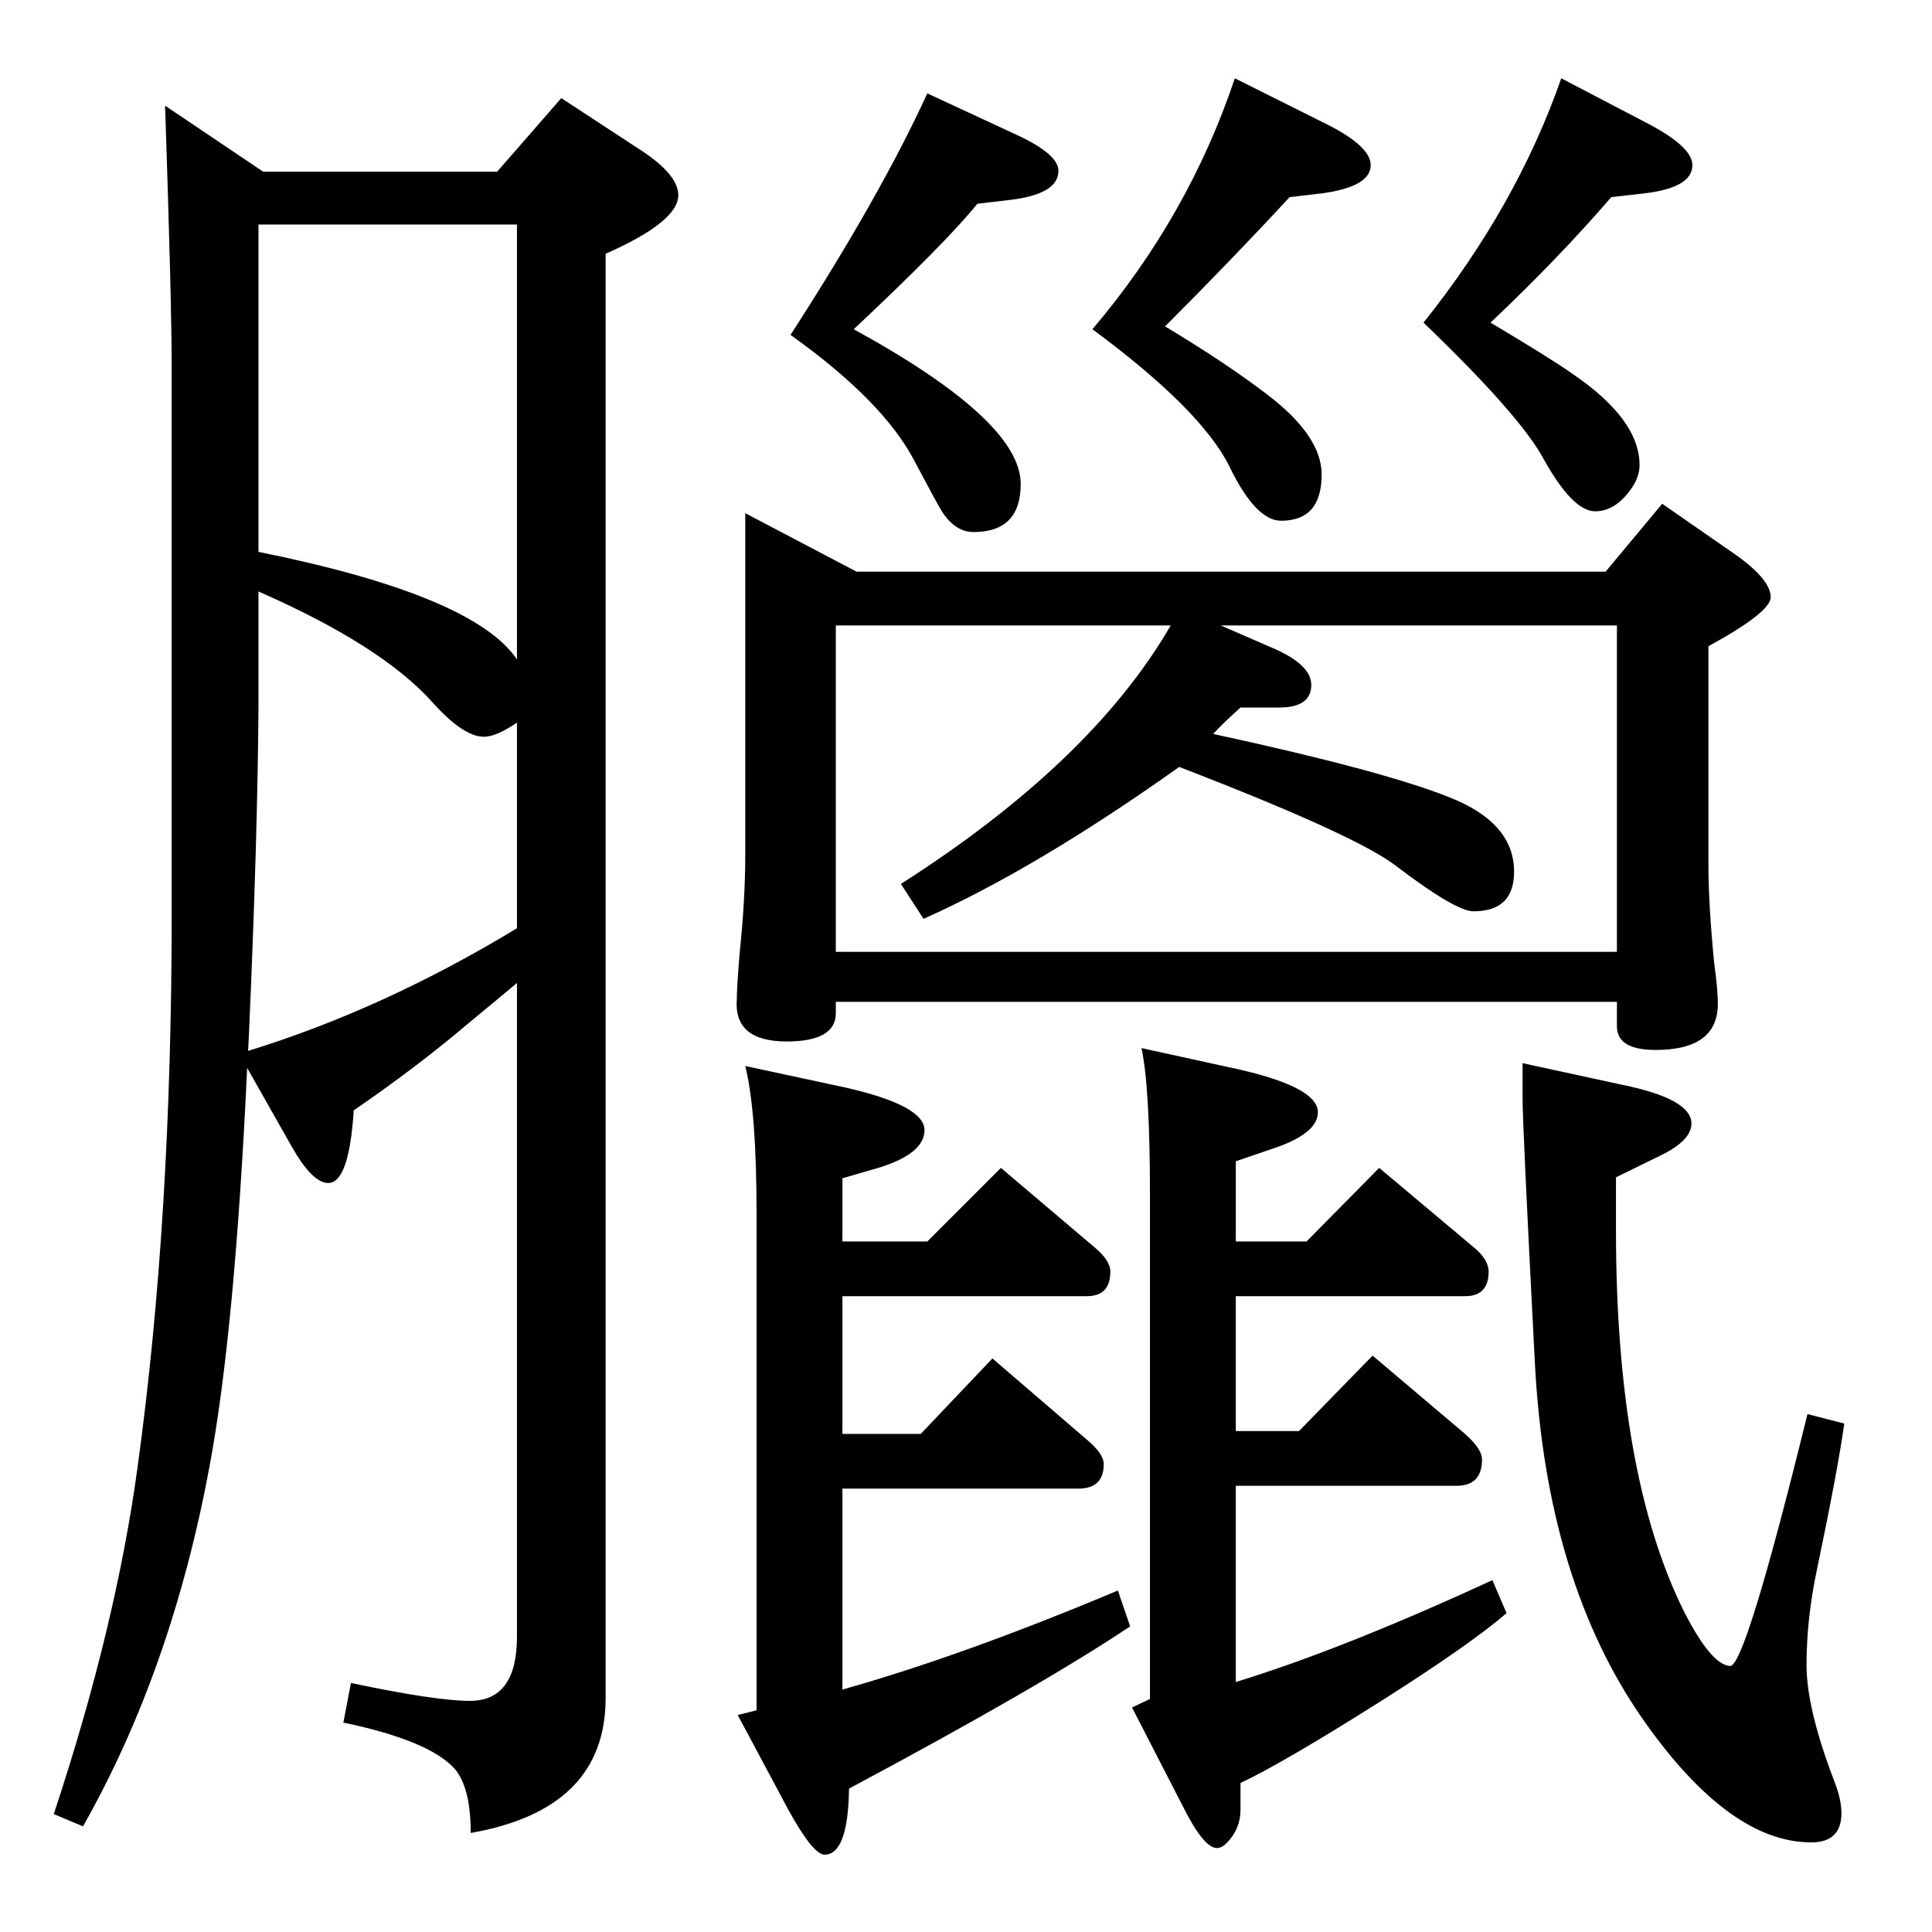 <?xml version="1.0" standalone="no"?>
<!DOCTYPE svg PUBLIC "-//W3C//DTD SVG 1.1//EN" "http://www.w3.org/Graphics/SVG/1.1/DTD/svg11.dtd" >
<svg xmlns="http://www.w3.org/2000/svg" xmlns:xlink="http://www.w3.org/1999/xlink" version="1.1" viewBox="0 -410 2048 2048">
  <g transform="matrix(1 0 0 -1 0 1638)">
   <path fill="currentColor"
d="M262 916q-13 -279 -40 -423q-40 -215 -134 -381l-31 13q66 199 89 369q36 262 36 586v577q0 70 -7 279l104 -70h248l68 78l84 -55q40 -26 40 -48q0 -28 -77 -62v-1531q0 -118 -143 -143q0 48 -17 68q-27 30 -118 49l8 42q90 -19 126 -19q50 0 50 68v693q-19 -16 -53 -44
q-53 -45 -120 -91q-5 -77 -27 -77q-17 0 -39 39zM274 1463q228 -46 274 -114v461h-274v-347zM274 1421v-124q-1 -138 -10 -343l-1 -20q143 44 285 130v218q-22 -15 -35 -15q-22 0 -55 37q-54 60 -184 117zM790 918l107 -23q83 -19 83 -45q0 -25 -49 -40l-38 -11v-67h90
l78 78l99 -84q17 -14 17 -26q0 -26 -25 -26h-259v-146h83l76 80l100 -86q18 -15 18 -26q0 -26 -27 -26h-250v-213q128 36 292 105l13 -38q-94 -63 -298 -172q-1 -70 -26 -70q-12 0 -38 47l-54 101l20 5v526q0 109 -12 157zM1310 732h75l77 78l100 -84q16 -13 16 -26
q0 -26 -25 -26h-243v-143h67l78 80l98 -83q18 -16 18 -27q0 -28 -27 -28h-234v-208q114 35 272 108l15 -35q-37 -32 -128 -90q-109 -69 -154 -90v-28q0 -21 -15 -36q-5 -5 -10 -5q-14 0 -36 44l-54 105l19 9v534q0 115 -9 156l105 -23q82 -19 82 -45q0 -23 -49 -39l-38 -13
v-85zM983 1949l97 -45q42 -20 42 -37q0 -25 -52 -31l-34 -4q-32 -40 -131 -133q177 -97 177 -164q0 -51 -50 -51q-19 0 -33 21q-4 6 -30 55q-33 63 -131 133q95 147 145 256zM1614 921l106 -23q73 -15 73 -41q0 -18 -33 -34l-47 -23v-56q0 -259 72 -404q29 -57 49 -58
q16 -1 82 267l39 -10q-7 -50 -29 -155q-11 -52 -11 -101q0 -46 29 -122q8 -20 8 -35q0 -31 -32 -31q-86 0 -176 127q-105 148 -117 382q-13 251 -13 279v38zM1655 1965l88 -46q51 -26 51 -46q0 -24 -51 -30l-35 -4q-57 -66 -128 -133q64 -38 88 -55q70 -48 70 -96
q0 -14 -11 -28q-16 -21 -36 -21q-24 0 -55 56q-25 46 -127 144q99 124 146 259zM1309 1965l92 -46q52 -25 52 -46q0 -23 -52 -30l-34 -4q-61 -66 -132 -137q65 -39 108 -72q58 -44 58 -85q0 -49 -43 -49q-27 0 -55 58q-30 60 -145 145q102 120 151 266zM790 1504l118 -62
h794l60 72l72 -50q43 -29 43 -49q0 -16 -66 -52v-231q0 -42 6 -104q4 -29 4 -44q0 -49 -66 -49q-41 0 -41 25v26h-828v-12q0 -30 -52 -30q-56 0 -53 44q0 12 3 49q6 58 6 104v363zM979 1074l-24 37q202 129 286 274h-355v-346h828v346h-420l53 -23q43 -18 43 -40
q0 -24 -34 -24h-41q-19 -17 -29 -28q180 -39 250 -67q69 -27 69 -79q0 -42 -43 -42q-19 0 -82 48q-43 33 -230 105q-152 -108 -271 -161z" />
  </g>

</svg>
